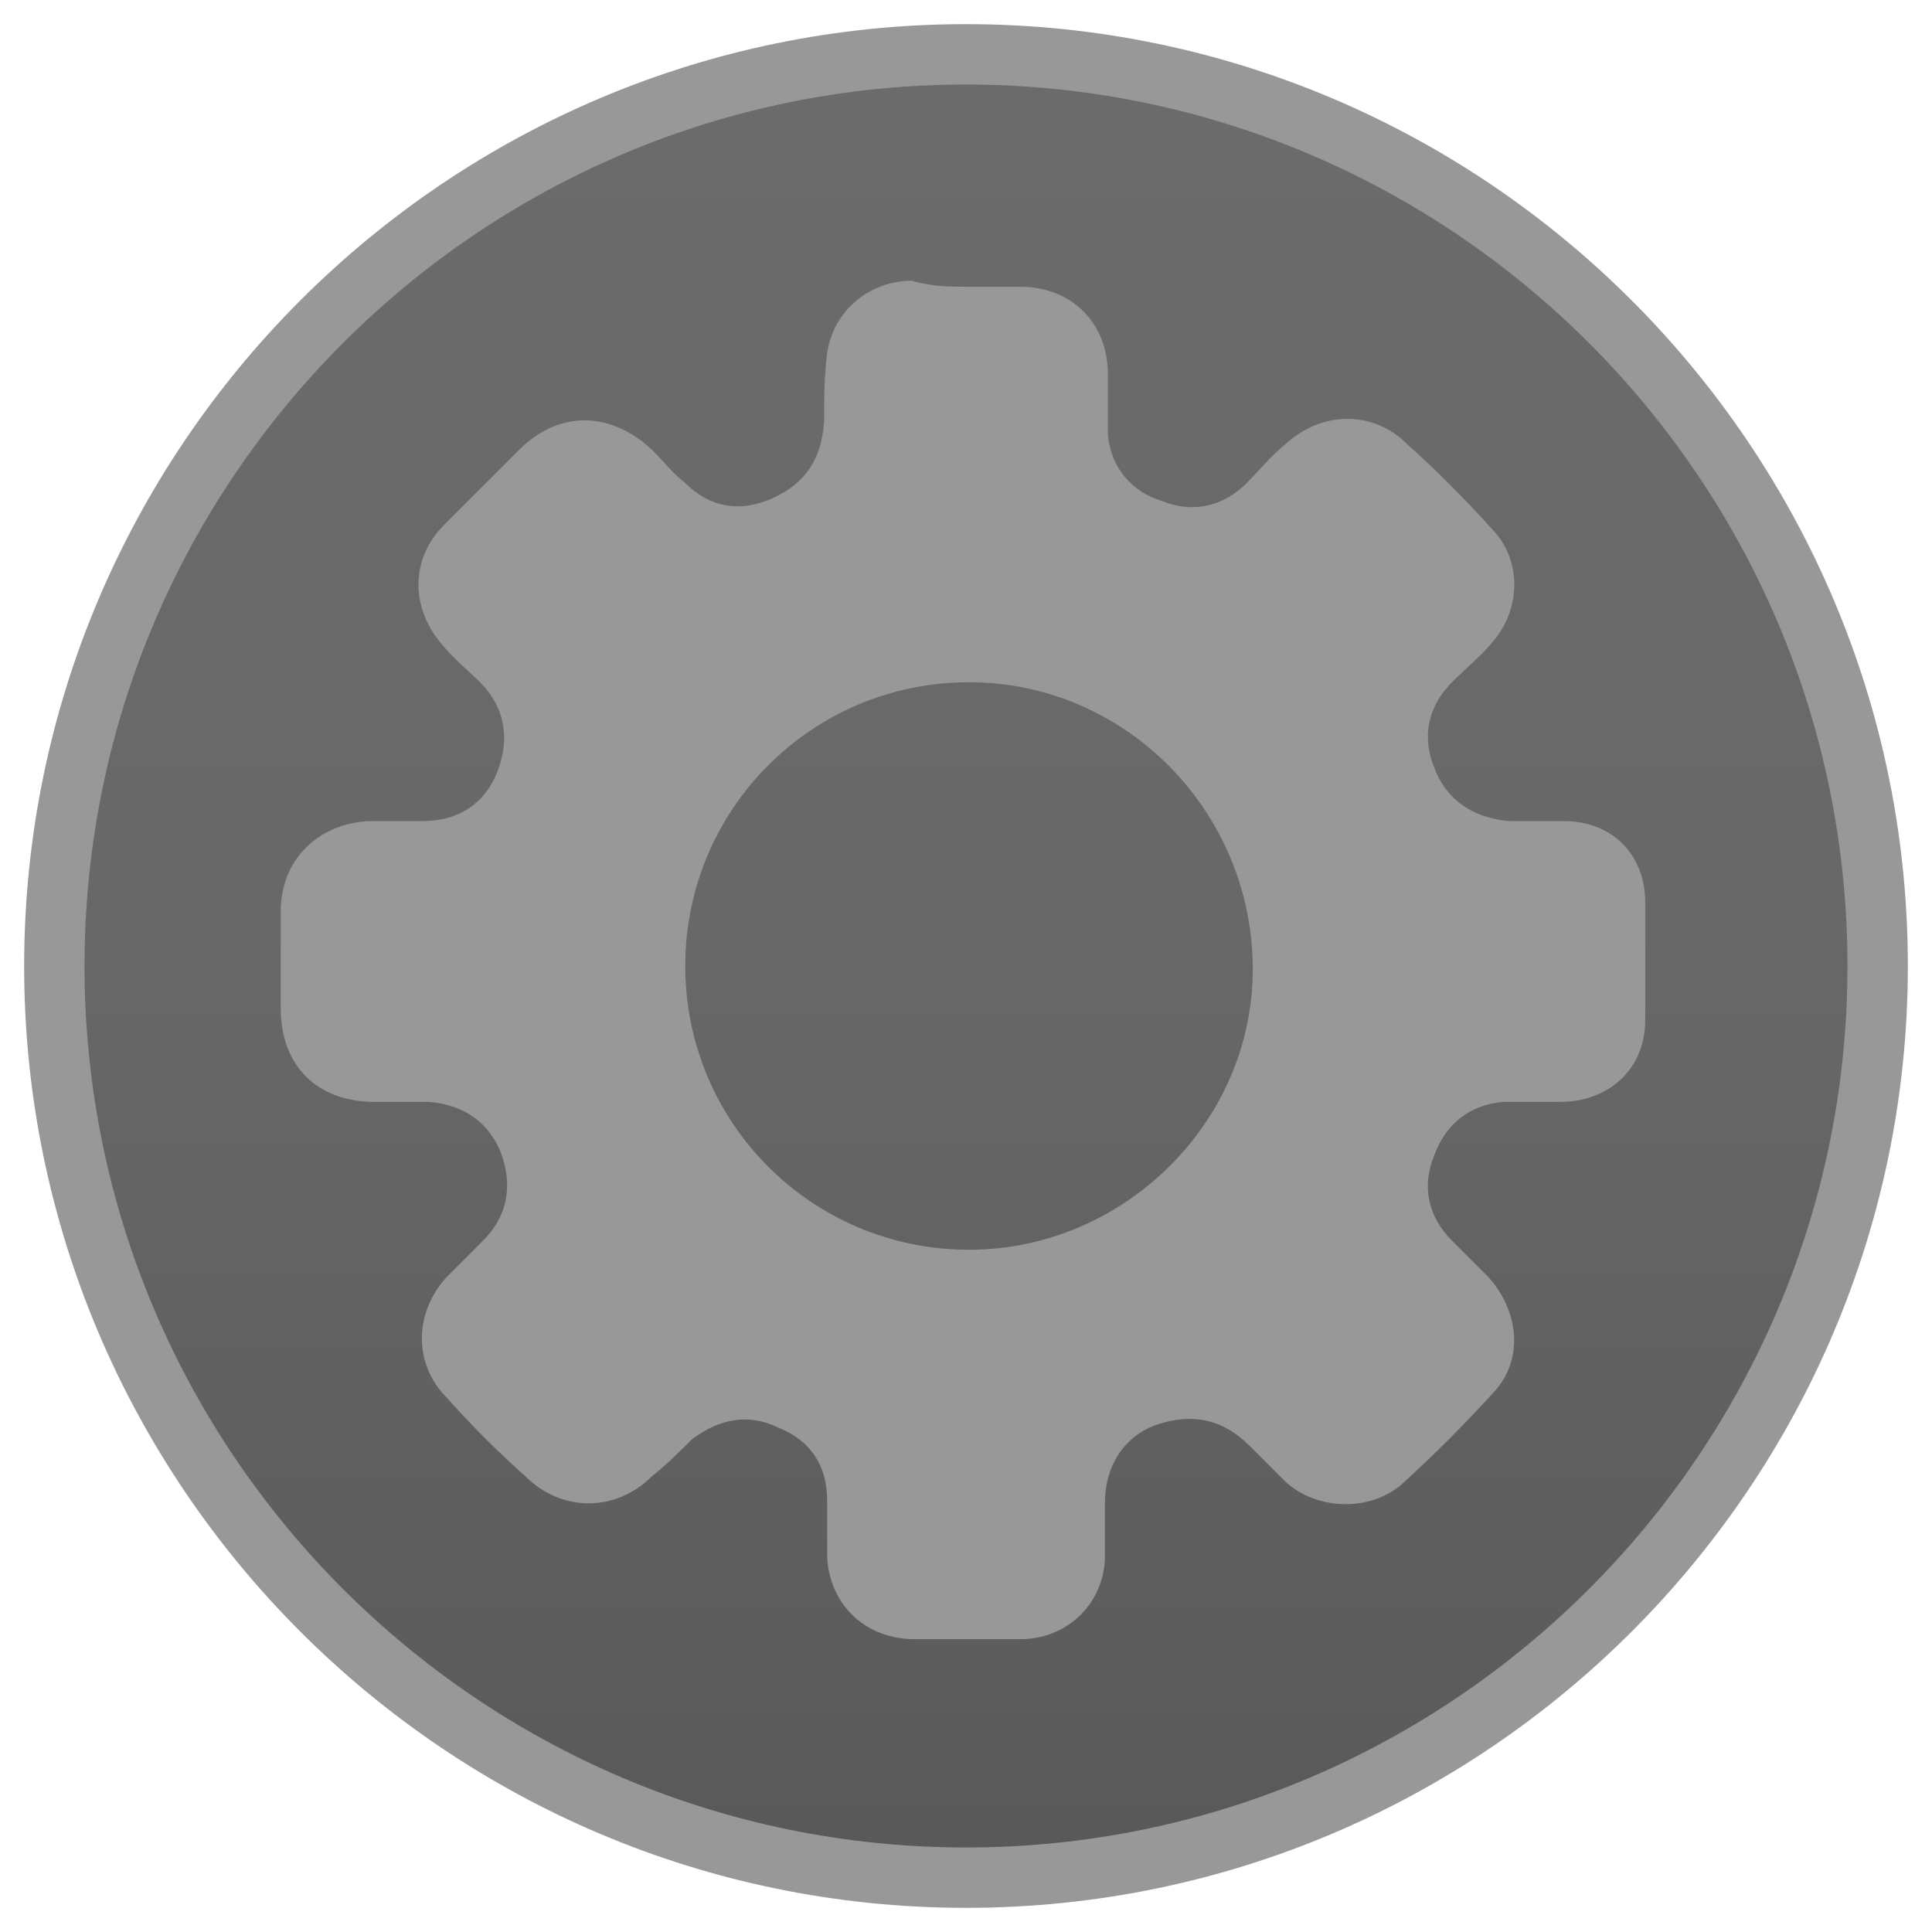 <?xml version="1.0" encoding="utf-8"?>
<!-- Generator: Adobe Illustrator 24.0.1, SVG Export Plug-In . SVG Version: 6.00 Build 0)  -->
<svg version="1.1"
	 id="svg3715" xmlns:cc="http://creativecommons.org/ns#" xmlns:dc="http://purl.org/dc/elements/1.1/" xmlns:inkscape="http://www.inkscape.org/namespaces/inkscape" xmlns:rdf="http://www.w3.org/1999/02/22-rdf-syntax-ns#" xmlns:sodipodi="http://sodipodi.sourceforge.net/DTD/sodipodi-0.dtd" xmlns:svg="http://www.w3.org/2000/svg"
	 xmlns="http://www.w3.org/2000/svg" xmlns:xlink="http://www.w3.org/1999/xlink" x="0px" y="0px" viewBox="0 0 64 64"
	 style="enable-background:new 0 0 64 64;" xml:space="preserve">
<style type="text/css">
	.st0{fill:url(#SVGID_1_);}
	.st1{fill:#989898;}
</style>
<defs>
	
		<inkscape:perspective  id="perspective3723" inkscape:persp3d-origin="32 : 21.333333 : 1" inkscape:vp_x="0 : 32 : 1" inkscape:vp_y="0 : 1000 : 0" inkscape:vp_z="64 : 32 : 1" sodipodi:type="inkscape:persp3d">
		</inkscape:perspective>
</defs>
<sodipodi:namedview  bordercolor="#666666" borderopacity="1.0" id="base" inkscape:current-layer="layer1" inkscape:cx="-10.082463" inkscape:cy="25.822073" inkscape:document-units="px" inkscape:grid-bbox="true" inkscape:pageopacity="0.0" inkscape:pageshadow="2" inkscape:window-height="949" inkscape:window-maximized="0" inkscape:window-width="1280" inkscape:window-x="0" inkscape:window-y="25" inkscape:zoom="5.5" pagecolor="#ffffff" showgrid="true">
	</sodipodi:namedview>
<g>
	<linearGradient id="SVGID_1_" gradientUnits="userSpaceOnUse" x1="32" y1="1.791" x2="32" y2="62.209">
		<stop  offset="0" style="stop-color:#6B6B6B"/>
		<stop  offset="0.471" style="stop-color:#686868"/>
		<stop  offset="0.869" style="stop-color:#5D5D5D"/>
		<stop  offset="1" style="stop-color:#585858"/>
	</linearGradient>
	<path class="st0" d="M32,62.2C15.3,62.2,1.8,48.7,1.8,32C1.8,15.3,15.3,1.8,32,1.8S62.2,15.3,62.2,32C62.2,48.7,48.7,62.2,32,62.2z
		"/>
	<path class="st1" d="M32,2.8c16.1,0,29.2,13.1,29.2,29.2S48.1,61.2,32,61.2S2.8,48.1,2.8,32S15.9,2.8,32,2.8 M32,0.8
		C14.8,0.8,0.8,14.8,0.8,32s14,31.2,31.2,31.2s31.2-14,31.2-31.2S49.2,0.8,32,0.8L32,0.8z"/>
</g>
<g>
	<path class="st1" d="M-45.3,29.5c0,5.2,0,10.3,0,15.5c0,0.5-0.1,1.1-0.3,1.5c-0.3,0.8-1.1,1.1-1.8,0.7c-0.4-0.2-0.8-0.5-1.1-0.8
		c-3.4-3.3-6.8-6.6-10.1-9.9c-0.3-0.3-0.5-0.4-0.9-0.4c-1.6,0-3.2,0-4.8,0c-1.3,0-1.9-0.6-1.9-1.9c0-3.1,0-6.2,0-9.2
		c0-1.2,0.6-1.8,1.8-1.8c1.7,0,3.3,0,5,0c0.2,0,0.5-0.1,0.7-0.3c3.4-3.3,6.8-6.6,10.2-10c0.5-0.4,0.9-0.9,1.6-0.9
		c0.8-0.1,1.3,0.2,1.6,0.9c0.1,0.4,0.2,0.8,0.2,1.2C-45.3,19.2-45.3,24.3-45.3,29.5C-45.3,29.5-45.3,29.5-45.3,29.5z"/>
	<path class="st1" d="M-24.2,29.5c-0.1,4.9-1.8,9.1-5.2,12.6c-1.3,1.3-2.8,2.4-4.5,3.3c-0.8,0.4-1.6,0.3-2.1-0.3
		c-0.5-0.5-0.6-1.4-0.1-2c0.2-0.3,0.5-0.5,0.8-0.6c3.1-1.7,5.5-4.2,6.8-7.5c1.8-4.7,1.4-9.2-1.4-13.5c-1.3-2.1-3.1-3.7-5.3-4.8
		c-0.5-0.3-1-0.7-1.1-1.3c-0.2-1.2,0.9-2.2,2-1.8c1.3,0.5,2.4,1.3,3.4,2.1c3.6,2.9,5.7,6.7,6.4,11.3c0,0.3,0.1,0.6,0.1,0.8
		C-24.3,28.5-24.3,29-24.2,29.5z"/>
	<path class="st1" d="M-30.7,30.1c-0.2,4.5-2.4,8.3-6.7,10.9c-0.8,0.5-1.7,0.3-2.2-0.4c-0.5-0.8-0.4-1.6,0.4-2.2
		c0.5-0.4,1.1-0.7,1.6-1.1c5.3-4.3,4.7-12.5-1.2-15.9c-0.7-0.4-1.2-0.9-1.1-1.8c0.1-1,1.1-1.7,2.1-1.3c1.4,0.6,2.6,1.6,3.7,2.8
		C-31.9,23.4-30.8,26.3-30.7,30.1z"/>
	<path class="st1" d="M-37.2,29.6c0,2.9-1.8,5.2-4.5,6.2c-1,0.3-1.9,0-2.2-0.9c-0.3-0.9,0.2-1.8,1.2-2.1c1.2-0.4,1.9-1.2,2.2-2.4
		c0.4-1.6-0.5-3.2-2.1-3.8c-0.5-0.2-1-0.4-1.2-0.9c-0.3-0.6-0.3-1.2,0.2-1.8c0.5-0.6,1.1-0.7,1.8-0.5
		C-39.2,24.2-37.2,26.8-37.2,29.6z"/>
</g>
<path class="st1" d="M32.1,9.5c0.6,0,1.1,0,1.7,0c1.7,0,2.9,1.2,2.9,2.9c0,0.7,0,1.4,0,2c0.1,1.1,0.8,1.9,1.8,2.2
	c1,0.4,2,0.2,2.8-0.6c0.4-0.4,0.8-0.9,1.3-1.3c1.2-1.1,2.9-1.1,4,0c1,0.9,1.9,1.8,2.8,2.8c1,1,1,2.6,0.1,3.7
	c-0.4,0.5-0.9,0.9-1.4,1.4c-0.8,0.8-1,1.8-0.6,2.8c0.4,1.1,1.3,1.7,2.5,1.8c0.6,0,1.2,0,1.8,0c1.6,0,2.7,1.1,2.7,2.7
	c0,1.3,0,2.6,0,3.9c0,1.6-1.2,2.7-2.8,2.7c-0.6,0-1.3,0-1.9,0c-1.1,0.1-1.9,0.7-2.3,1.8c-0.4,1-0.2,2,0.6,2.8
	c0.4,0.4,0.8,0.8,1.2,1.2c1,1.1,1.2,2.7,0.2,3.8c-1,1.1-2,2.1-3.1,3.1c-1.1,0.9-2.8,0.8-3.8-0.1c-0.4-0.4-0.8-0.8-1.2-1.2
	c-0.9-0.9-1.9-1.1-3.1-0.7c-1.1,0.4-1.7,1.4-1.7,2.6c0,0.6,0,1.2,0,1.9c-0.1,1.5-1.3,2.6-2.8,2.6c-1.2,0-2.3,0-3.5,0
	c-1.6,0-2.8-1.1-2.9-2.7c0-0.6,0-1.3,0-1.9c0-1.2-0.6-2-1.6-2.4c-1-0.5-2-0.3-2.9,0.4c-0.4,0.4-0.8,0.8-1.3,1.2
	c-1.2,1.2-3,1.2-4.2,0c-0.9-0.8-1.8-1.7-2.6-2.6c-1.1-1.1-1.1-2.8,0-4c0.4-0.4,0.8-0.8,1.2-1.2c0.8-0.8,1-1.8,0.6-2.9
	c-0.4-1-1.2-1.6-2.4-1.7c-0.6,0-1.2,0-1.8,0c-1.9,0-3.1-1.2-3.1-3.1c0-1.1,0-2.1,0-3.2c0-1.7,1.2-2.9,2.9-3c0.6,0,1.2,0,1.8,0
	c1.2,0,2.1-0.6,2.5-1.7c0.4-1.1,0.2-2.1-0.6-2.9c-0.4-0.4-0.9-0.8-1.3-1.3c-1-1.2-1-2.8,0.1-3.9c0.8-0.8,1.7-1.7,2.5-2.5
	c1.3-1.3,3-1.3,4.4,0c0.4,0.4,0.7,0.8,1.1,1.1c0.8,0.8,1.8,1,2.9,0.5c1.1-0.5,1.6-1.3,1.7-2.5c0-0.8,0-1.5,0.1-2.3
	c0.2-1.4,1.4-2.4,2.8-2.4C30.9,9.5,31.5,9.5,32.1,9.5z M32.1,22.6c-5.2,0-9.4,4.2-9.4,9.4c0,5.2,4.2,9.4,9.4,9.4
	c5.1,0,9.4-4.2,9.4-9.3C41.5,26.9,37.3,22.6,32.1,22.6z"/>
</svg>
